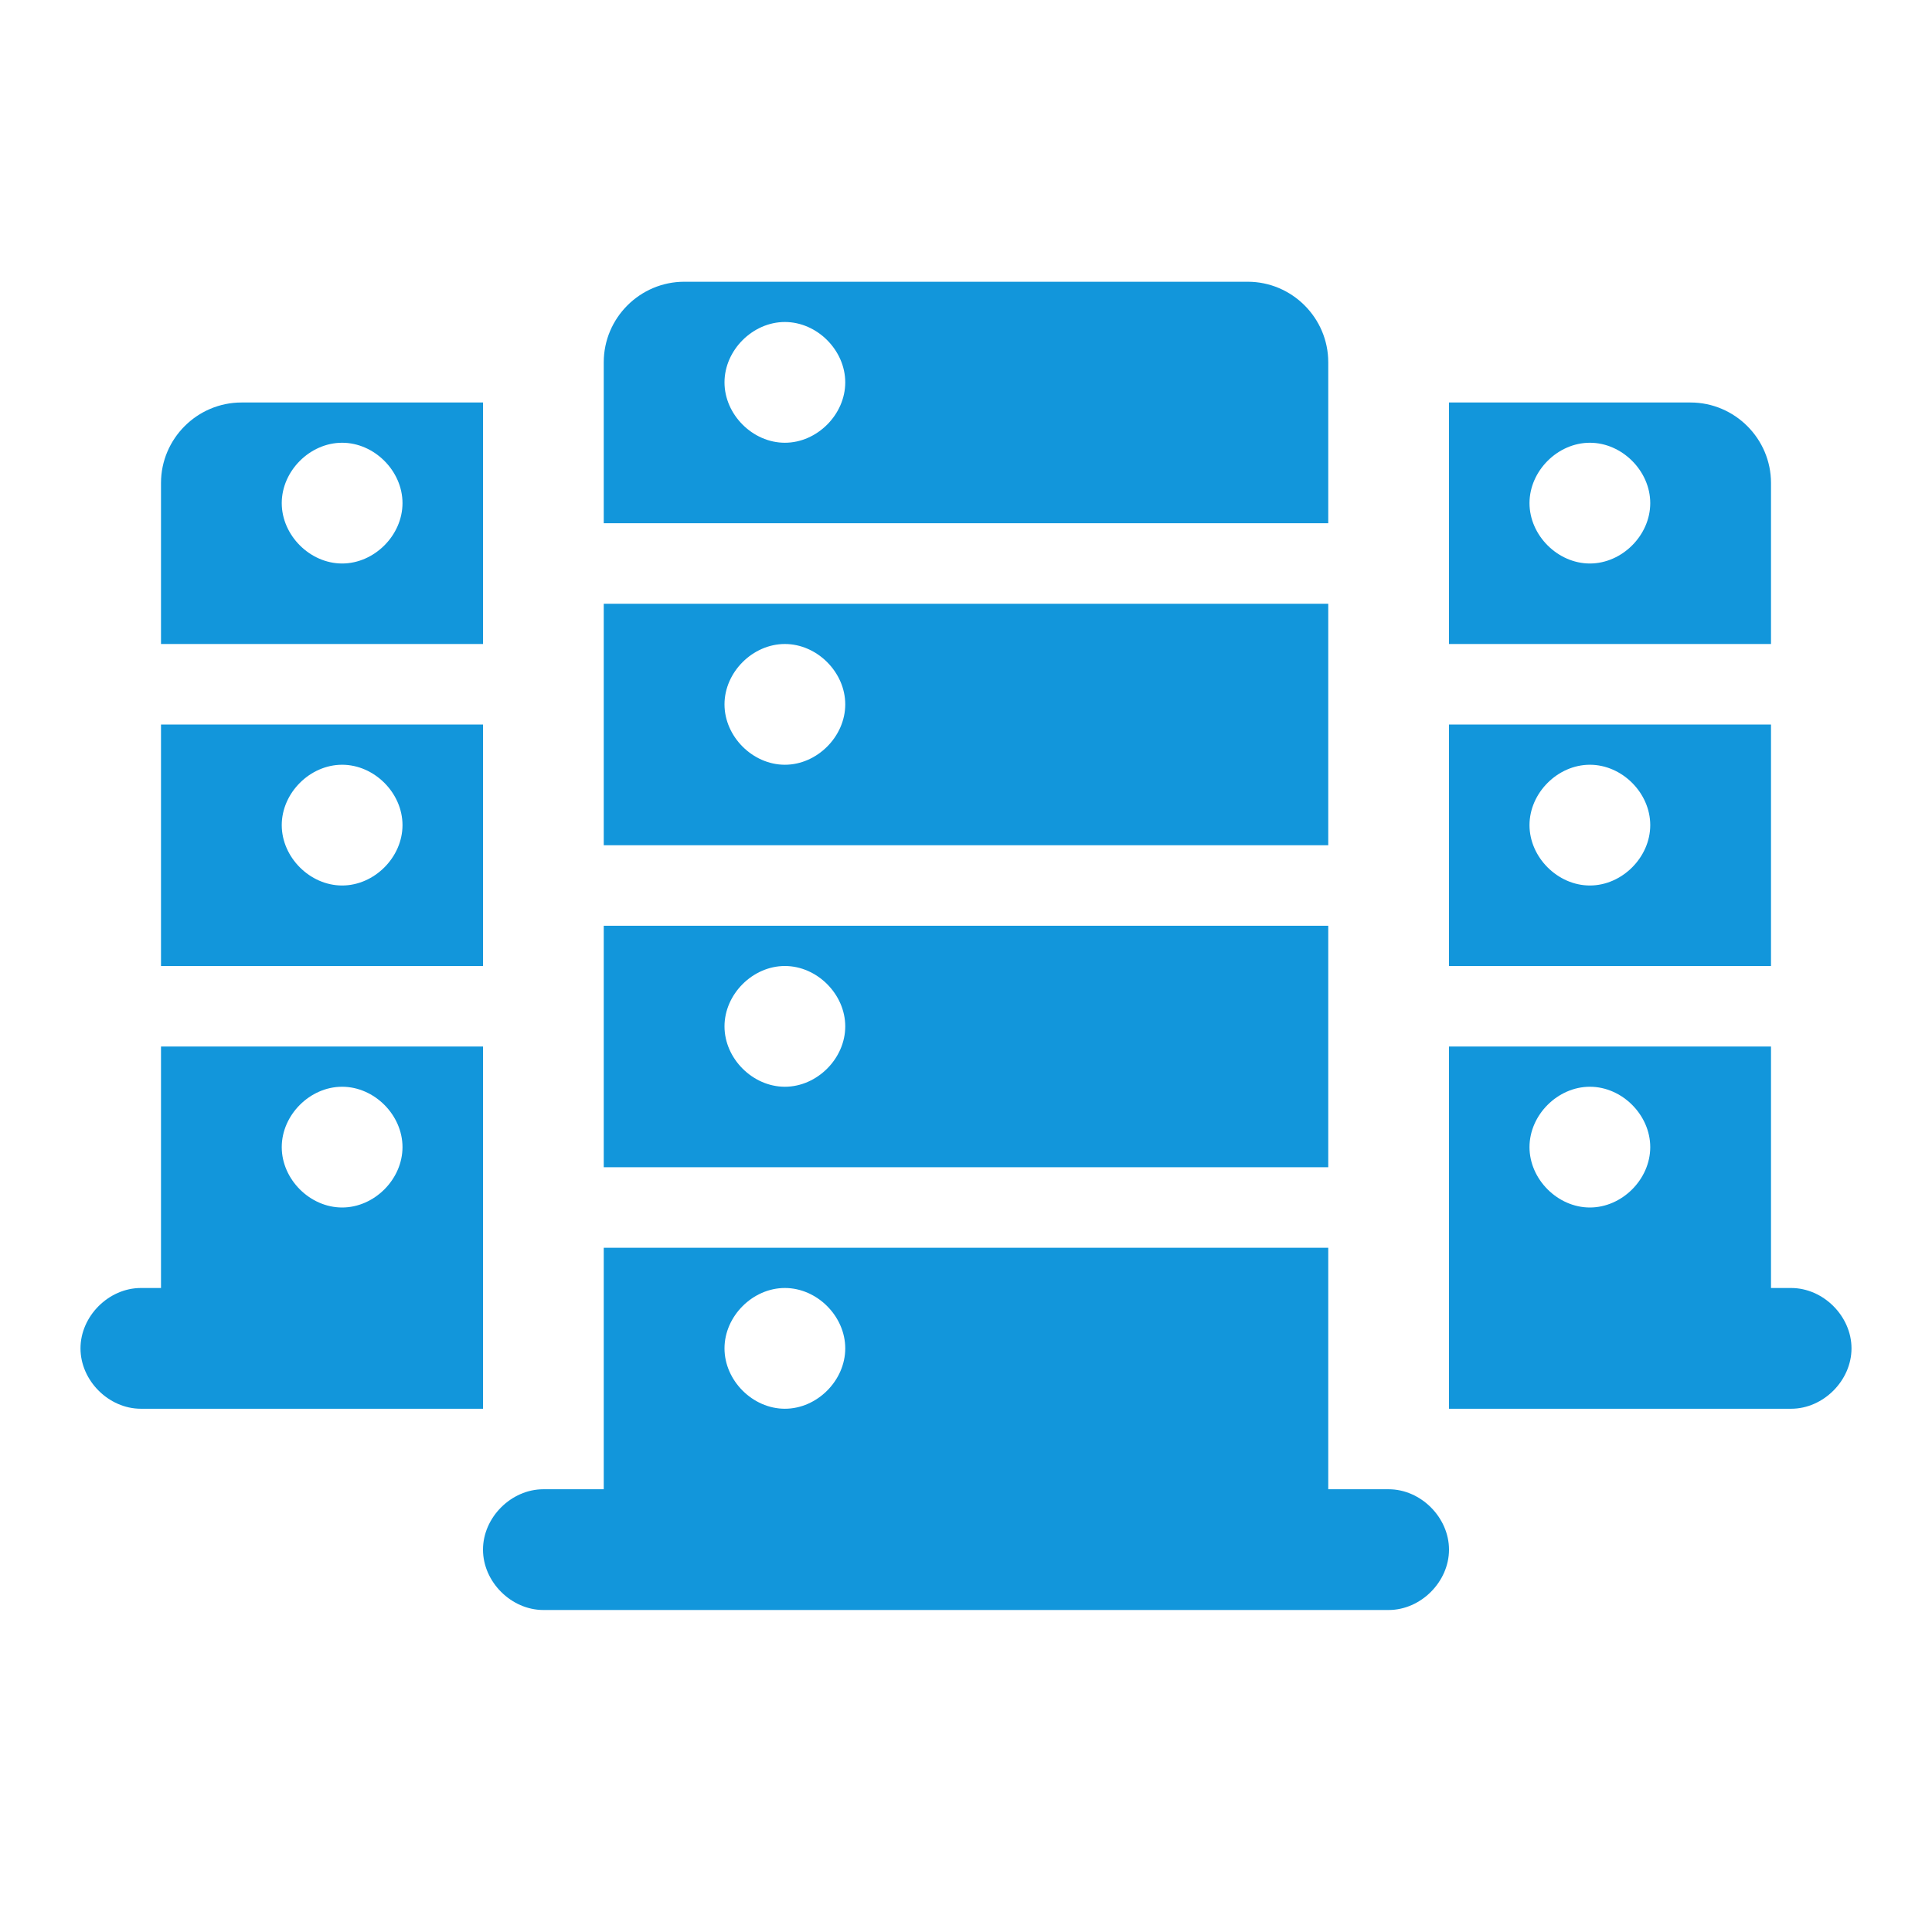 <?xml version="1.0" standalone="no"?><!DOCTYPE svg PUBLIC "-//W3C//DTD SVG 1.1//EN" "http://www.w3.org/Graphics/SVG/1.1/DTD/svg11.dtd"><svg t="1688643561585" class="icon" viewBox="0 0 1024 1024" version="1.1" xmlns="http://www.w3.org/2000/svg" p-id="2149" width="200" height="200" xmlns:xlink="http://www.w3.org/1999/xlink"><path d="M736 789.333H704v-128H320v128h-32c-17.067 0-32 14.933-32 32s14.933 32 32 32h448c17.067 0 32-14.933 32-32s-14.933-32-32-32z m-320-106.667c17.067 0 32 14.933 32 32s-14.933 32-32 32-32-14.933-32-32 14.933-32 32-32zM256 682.667v-128H85.333v128h-10.667c-17.067 0-32 14.933-32 32S57.6 746.667 74.667 746.667H256v-64z m-74.667-106.667c17.067 0 32 14.933 32 32S198.4 640 181.333 640 149.333 625.067 149.333 608 164.267 576 181.333 576zM949.333 682.667H938.667v-128h-170.667v192h181.333c17.067 0 32-14.933 32-32s-14.933-32-32-32z m-106.667-106.667c17.067 0 32 14.933 32 32s-14.933 32-32 32-32-14.933-32-32 14.933-32 32-32zM704 192c0-23.467-19.2-42.667-42.667-42.667H362.667c-23.467 0-42.667 19.2-42.667 42.667v85.333h384V192z m-288 42.667c-17.067 0-32-14.933-32-32S398.933 170.667 416 170.667s32 14.933 32 32-14.933 32-32 32zM704 490.667H320v128h384v-128z m-288 85.333c-17.067 0-32-14.933-32-32s14.933-32 32-32 32 14.933 32 32-14.933 32-32 32zM704 320H320v128h384v-128z m-288 85.333c-17.067 0-32-14.933-32-32s14.933-32 32-32 32 14.933 32 32-14.933 32-32 32zM256 384H85.333v128h170.667v-128z m-74.667 85.333c-17.067 0-32-14.933-32-32S164.267 405.333 181.333 405.333s32 14.933 32 32S198.4 469.333 181.333 469.333zM256 213.333H128c-23.467 0-42.667 19.2-42.667 42.667v85.333h170.667v-128z m-74.667 85.333c-17.067 0-32-14.933-32-32S164.267 234.667 181.333 234.667s32 14.933 32 32S198.4 298.667 181.333 298.667zM938.667 256c0-23.467-19.2-42.667-42.667-42.667h-128v128h170.667v-85.333z m-96 42.667c-17.067 0-32-14.933-32-32s14.933-32 32-32 32 14.933 32 32-14.933 32-32 32zM938.667 384h-170.667v128h170.667v-128z m-96 85.333c-17.067 0-32-14.933-32-32s14.933-32 32-32 32 14.933 32 32-14.933 32-32 32z" p-id="2150" fill="#1296db"></path></svg>